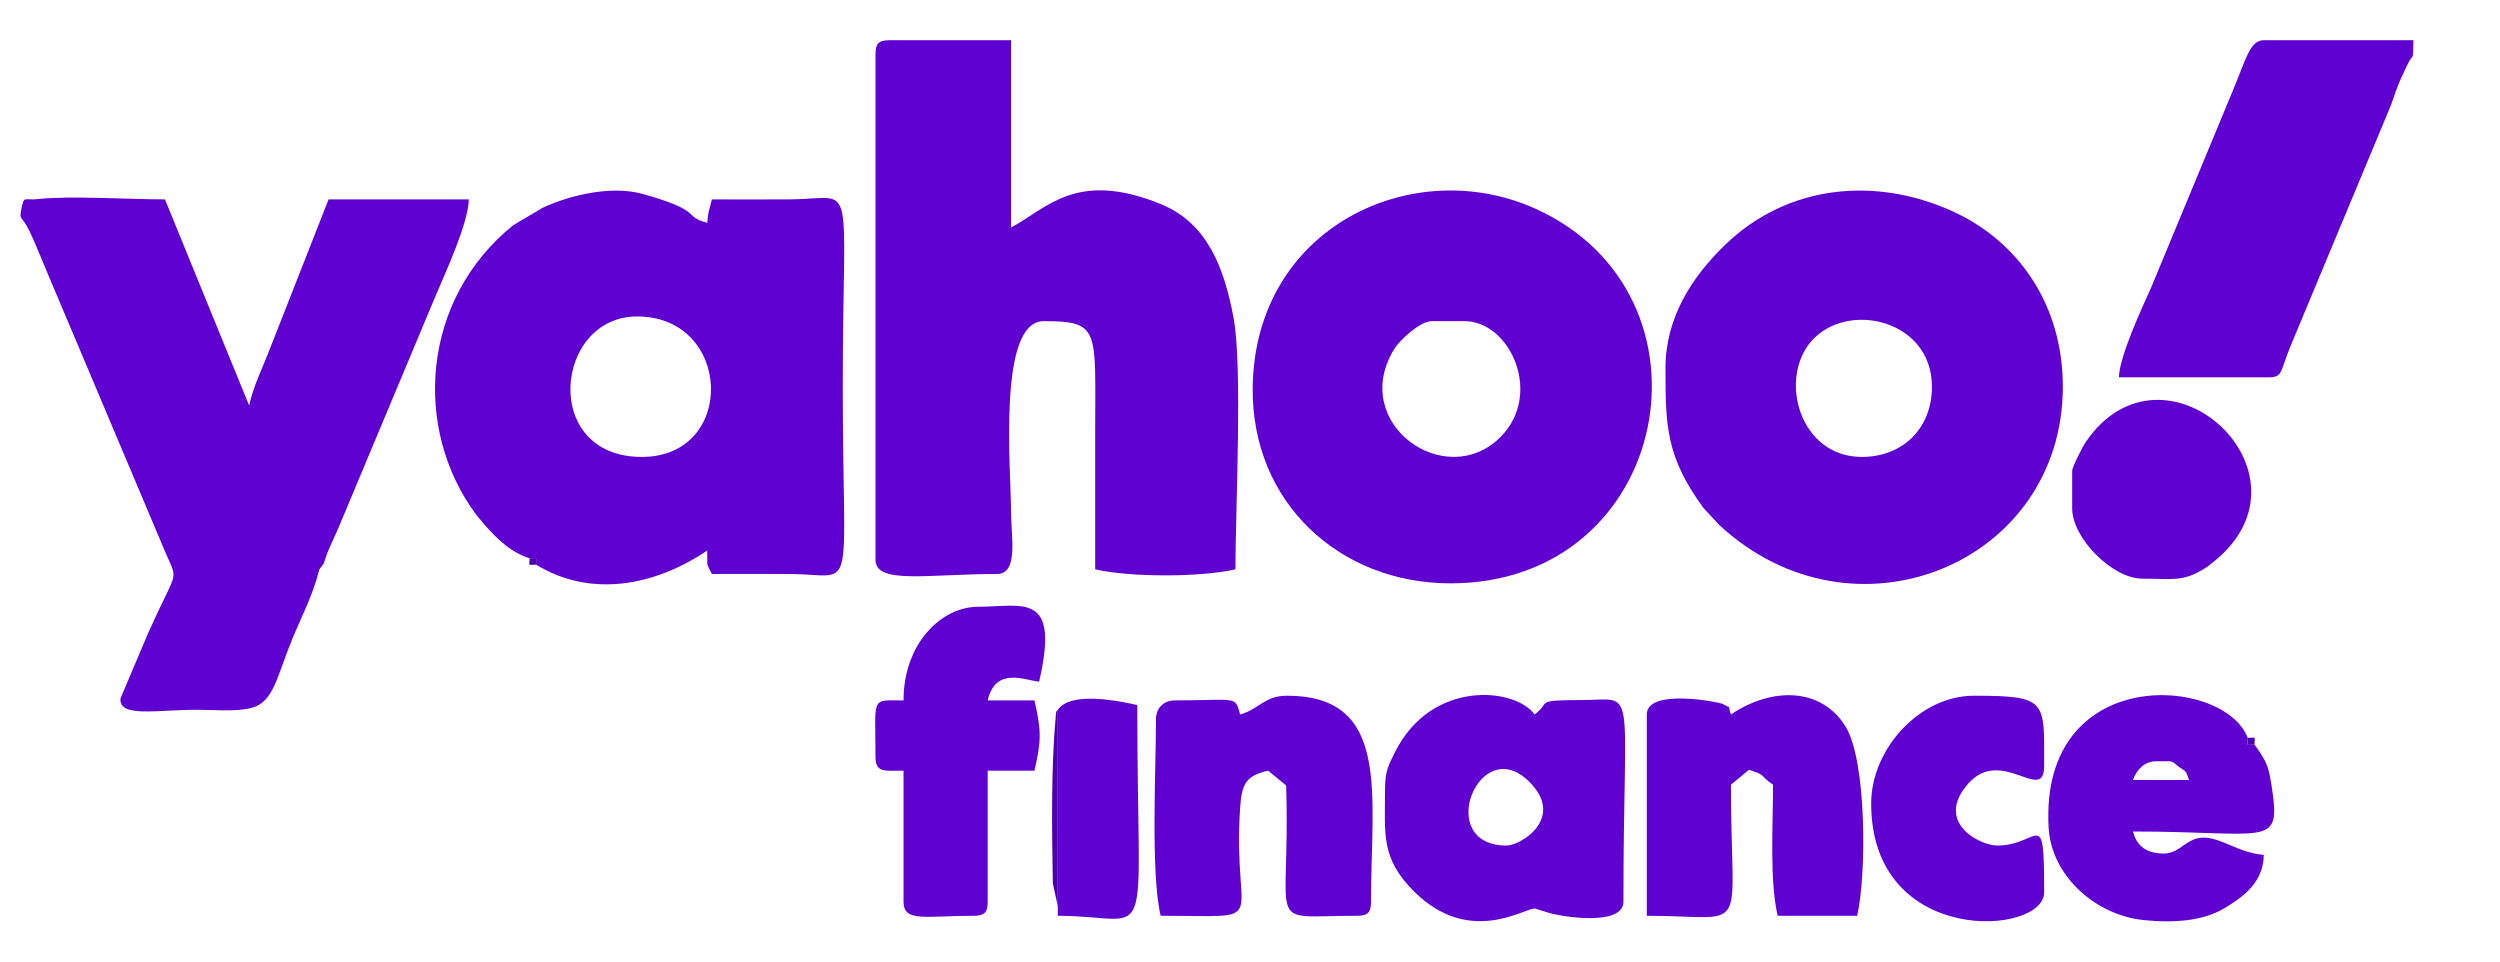 <?xml version="1.0" encoding="UTF-8"?>
<!DOCTYPE svg PUBLIC "-//W3C//DTD SVG 1.1//EN" "http://www.w3.org/Graphics/SVG/1.1/DTD/svg11.dtd">
<!-- Creator: CorelDRAW 2018 (64-Bit) -->
<svg xmlns="http://www.w3.org/2000/svg" xml:space="preserve" width="14.188in" height="5.457in" version="1.1" style="shape-rendering:geometricPrecision; text-rendering:geometricPrecision; image-rendering:optimizeQuality; fill-rule:evenodd; clip-rule:evenodd"
viewBox="0 0 14187.5 5456.51"
 xmlns:xlink="http://www.w3.org/1999/xlink">
 <defs>
  <style type="text/css">
   <![CDATA[
    .fil2 {fill:none}
    .fil1 {fill:#4C01AB}
    .fil0 {fill:#5E01D1}
   ]]>
  </style>
   <clipPath id="id0">
    <path d="M-0 0l14187.5 0 0 5456.51 -14187.5 0 0 -5456.51z"/>
   </clipPath>
 </defs>
 <g id="Layer_x0020_1">
  <g>
  </g>
  <g style="clip-path:url(#id0)">
   <g>
    <path class="fil0" d="M4968.44 307.74l0 2869.74c0,140.39 300.4,79.72 689.73,79.72 122.78,0 80.06,-212.1 79.63,-345.39 -0.86,-263.9 -77.25,-1089.48 185.66,-1089.48 320.2,0 291.81,48.46 291.81,611.15 -0.01,265.72 0,531.43 0,797.15 196.85,45.94 599,45.94 795.84,0 0,-334.51 40.88,-1147.91 -10.25,-1424.61 -52.91,-286.39 -149.37,-540.76 -413.93,-648.26 -479.97,-195.02 -646.33,25.62 -849.17,133.13l0 -1062.87 -689.73 0c-61.12,0 -79.58,18.49 -79.58,79.72l-0.01 0z"/>
    <path class="fil0" d="M3642.04 2592.91c-574.28,0 -496.27,-797.15 -26.53,-797.15 541.78,0 567.26,797.15 26.53,797.15zm-636.68 575.28c48.26,0 36.35,-12.17 36.35,35.87 308.88,188.57 668.7,123.53 971.72,-79.71 2.32,104.42 -7.26,62.32 26.52,132.86 150.26,0 301.02,-1.22 451.2,0.22 376.28,3.61 291.59,157.79 291.59,-1063.09 0,-1220.88 84.7,-1066.7 -291.59,-1063.09 -150.19,1.44 -300.95,0.22 -451.2,0.22 -14.09,60.57 -20.56,61.11 -26.52,132.86 -142.76,-38.18 -14.7,-65.85 -366.96,-163.94 -177,-49.29 -411.49,6.38 -567.02,78.72l-166.73 98.72c-519.13,417.44 -575.02,1153.63 -209.39,1644.16l48.21 58c76.7,85.79 149.03,154.47 253.81,188.19l0.01 0z"/>
    <path class="fil0" d="M1812.44 3230.63l25.69 -33.59c20.3,-76.21 64.15,-152.49 98.57,-239.67l533.01 -1273.01c63.17,-148.71 187.8,-418.12 190.8,-552.9l-795.85 0 -337.05 858.13c-43.65,112.8 -86.55,193.3 -113.93,311.03l-477.51 -1169.16c-192.59,0 -547.34,-21.89 -719.78,-1.92 -81.74,9.47 -78.44,-23.31 -95.14,56.43 -14.26,68 2.45,33.11 47.35,127.9 38.14,80.51 72.6,170.64 111.81,261.86l663.03 1570.07c69.19,158.22 60.91,80.31 -100.86,442.81l-158.43 373.47c-12.36,112.79 204.34,65.32 437.72,65.72 94.07,0.16 217.73,12.65 307.21,-11.16 124.11,-33.02 143.68,-180.52 226.85,-383.93 51.44,-125.84 119.78,-253.81 156.5,-402.09l0.01 0.01z"/>
    <path class="fil0" d="M8125.29 1822.32l185.7 0c258.49,0 447.08,412.97 204.92,656.98 -310.55,312.9 -862.91,-76.57 -603.79,-498.43 30.45,-49.58 145.33,-158.54 213.17,-158.54l0 -0.01zm106.11 1488.02c1255.95,0 1566.07,-1640.03 479.19,-2127.42 -693.63,-311.04 -1590.17,106.39 -1601.57,1015.32 -8.17,651.18 491.52,1112.11 1122.38,1112.11z"/>
    <path class="fil0" d="M10565.87 2592.91c-353.15,0 -474.73,-443.33 -285.5,-657.96 203.61,-230.94 683.41,-120.99 683.41,259.39 0,234.61 -163.7,398.58 -397.92,398.58l0.01 -0.01zm-1114.18 -504.87c0,325 1.7,502.66 215.22,794.15l89.4 96.46c761.58,708.98 1950.26,220.95 1950.26,-784.31 0,-465.28 -252.34,-825.41 -624.89,-994.95 -436.08,-198.46 -936.14,-154.08 -1292.38,190.54 -186.06,180 -337.61,411.7 -337.61,698.12z"/>
    <path class="fil0" d="M12024.91 2141.19l848.9 0c85.16,0 63.44,-32.93 129.8,-188.85l554.83 -1330.85c21.46,-50.51 29.64,-83.64 50.09,-135.83 17.66,-45.08 27.83,-61.83 49.42,-109.93 39.94,-88.98 35.13,-8.25 38.24,-147.7l-848.9 0c-81.42,0 -102.66,113.95 -180.6,297.4l-459.5 1107.48c-46.81,104.91 -179.58,386.9 -182.28,508.29l-0 -0.01z"/>
    <path class="fil0" d="M8549.73 4798.35c-412.78,0 -157.13,-641.39 125.82,-365.18 211.69,206.64 -43.85,365.18 -125.82,365.18zm-689.74 -318.86c0,254.08 -24.96,390.37 164.59,579.15 313.11,311.8 623.81,96.02 685.54,96.94l68.75 21.36c93.73,29.7 434.05,78.7 434.05,-59.72 0,-1266.19 83.49,-1145.33 -238.89,-1144.56 -273.5,0.65 -168.67,10.88 -265.15,81.69 -112.86,-154.29 -587.9,-198.81 -793.05,215.38 -35.16,71 -55.85,104.97 -55.85,209.77l0.01 -0.01z"/>
    <path class="fil0" d="M9823.08 4054.35c-22.41,-62.02 10,-27.29 -46.71,-59.5 -19.4,-11.02 -430.79,-90.78 -430.79,59.5l0 1142.59c595.96,0 477.5,136.99 477.5,-744.01l102.03 -84.25c101.13,30.48 59.68,32.56 136.73,84.25 0,243.49 -20.2,543.1 26.52,744.01l450.98 0c53.41,-229.62 55.67,-878.92 -66.76,-1075.72 -135.54,-217.87 -412.76,-225.66 -649.5,-66.87z"/>
    <path class="fil0" d="M7037.64 4054.35c-29.11,-109.2 -17.92,-79.72 -371.39,-79.72 -62.09,0 -106.11,44.09 -106.11,106.28 0,285.61 -30.81,869.51 26.53,1116.02 647.51,0 405.58,69.43 450.89,-611.24 9.38,-141.03 34.54,-183.38 159.26,-212.49l102.02 84.24c26.69,837.03 -135.29,739.48 402.01,739.48 61.13,0 79.59,-18.5 79.59,-79.72 0,-608.78 115.79,-1169.16 -477.5,-1169.16 -126.91,0 -158.99,77.86 -265.28,106.29l-0.02 0.02z"/>
    <path class="fil0" d="M12237.14 4320.07c111.46,0 77.98,-5.1 127.98,31.24 45.16,32.82 36.53,16.43 57.71,75.05l-318.33 0c20.45,-56.61 62.87,-106.29 132.64,-106.29zm557.09 -94.47c-51.1,0 -38.32,12.8 -38.32,-38.38 -134.58,-353.36 -1178.92,-423.55 -1130.22,506 14.66,279.88 269.04,498.8 534.68,527.54 182.13,19.71 345.91,3.08 460.06,-65.06 117.85,-70.35 223.44,-150.56 226.86,-304.2 -172.78,-14.4 -281.43,-136.88 -401.49,-86.13 -60.54,25.59 -94.73,82.37 -178.77,78.33 -99.05,-4.74 -143.48,-53.62 -162.52,-125.06 755.34,0 838.04,94.1 790.81,-232.26 -20.28,-140.09 -29.47,-161 -101.08,-260.79l-0.01 0.01z"/>
    <path class="fil0" d="M5127.6 3974.64c-188.98,0 -159.17,-26.21 -159.17,318.86 0,94.46 51.69,79.71 159.17,79.71l0 744.01c0,118.06 123.83,79.72 397.93,79.72 61.13,0 79.59,-18.5 79.59,-79.72l0 -744.01 265.28 0c39.65,-170.47 39.65,-228.1 0,-398.57l-265.28 0c45.4,-195.19 213.94,-112.78 291.81,-106.29 119.89,-515.45 -93.09,-425.15 -344.87,-425.15 -210.84,0 -424.45,209.03 -424.45,531.43l-0.01 0.02z"/>
    <path class="fil0" d="M10618.92 4559.2c0,815.5 981.54,751.7 981.54,504.87 0,-505.21 -23.83,-265.72 -265.28,-265.72 -101,0 -359.08,-133.13 -165.38,-351.65 189.45,-213.72 430.66,119.22 430.66,-100.07 0,-367.7 22.73,-398.58 -397.92,-398.58 -310.48,0 -583.62,304.62 -583.62,611.15z"/>
    <path class="fil0" d="M11759.63 2672.62l0 212.57c0,169.11 229.09,398.57 397.92,398.57 165.84,0 227.05,19.08 345.19,-52.81 31.46,-19.15 27.86,-17.6 61.54,-44.66 622.61,-500.22 -285.23,-1329.48 -728.59,-676.64 -14.59,21.49 -76.06,138.59 -76.06,162.96l0 0.01z"/>
    <path class="fil0" d="M6003.34 4027.77l-0.3 1116.02 0 53.15c561.28,0 450.98,253.4 450.98,-1195.73 -111.43,-26 -378.72,-78.28 -450.68,26.57l0 -0.01z"/>
    <path class="fil1" d="M6003.04 5143.79l0.3 -1116.02c-3.48,5.43 -9.41,6.83 -10.3,16.37 -29.34,314.19 -23.34,648.4 -18.24,968.5l28.24 131.14 0 0.01z"/>
    <path class="fil1" d="M12794.23 4225.59c0,-51.18 12.78,-38.38 -38.32,-38.38 0,51.18 -12.78,38.38 38.32,38.38z"/>
    <path class="fil1" d="M3041.72 3204.05c0,-48.04 11.9,-35.87 -36.35,-35.87 0,48.05 -11.9,35.87 36.35,35.87z"/>
    <polygon class="fil1" points="1838.13,3197.03 1812.44,3230.63 "/>
   </g>
  </g>
  <polygon class="fil2" points="-0,0 14187.5,0 14187.5,5456.51 -0,5456.51 "/>
 </g>
</svg>
